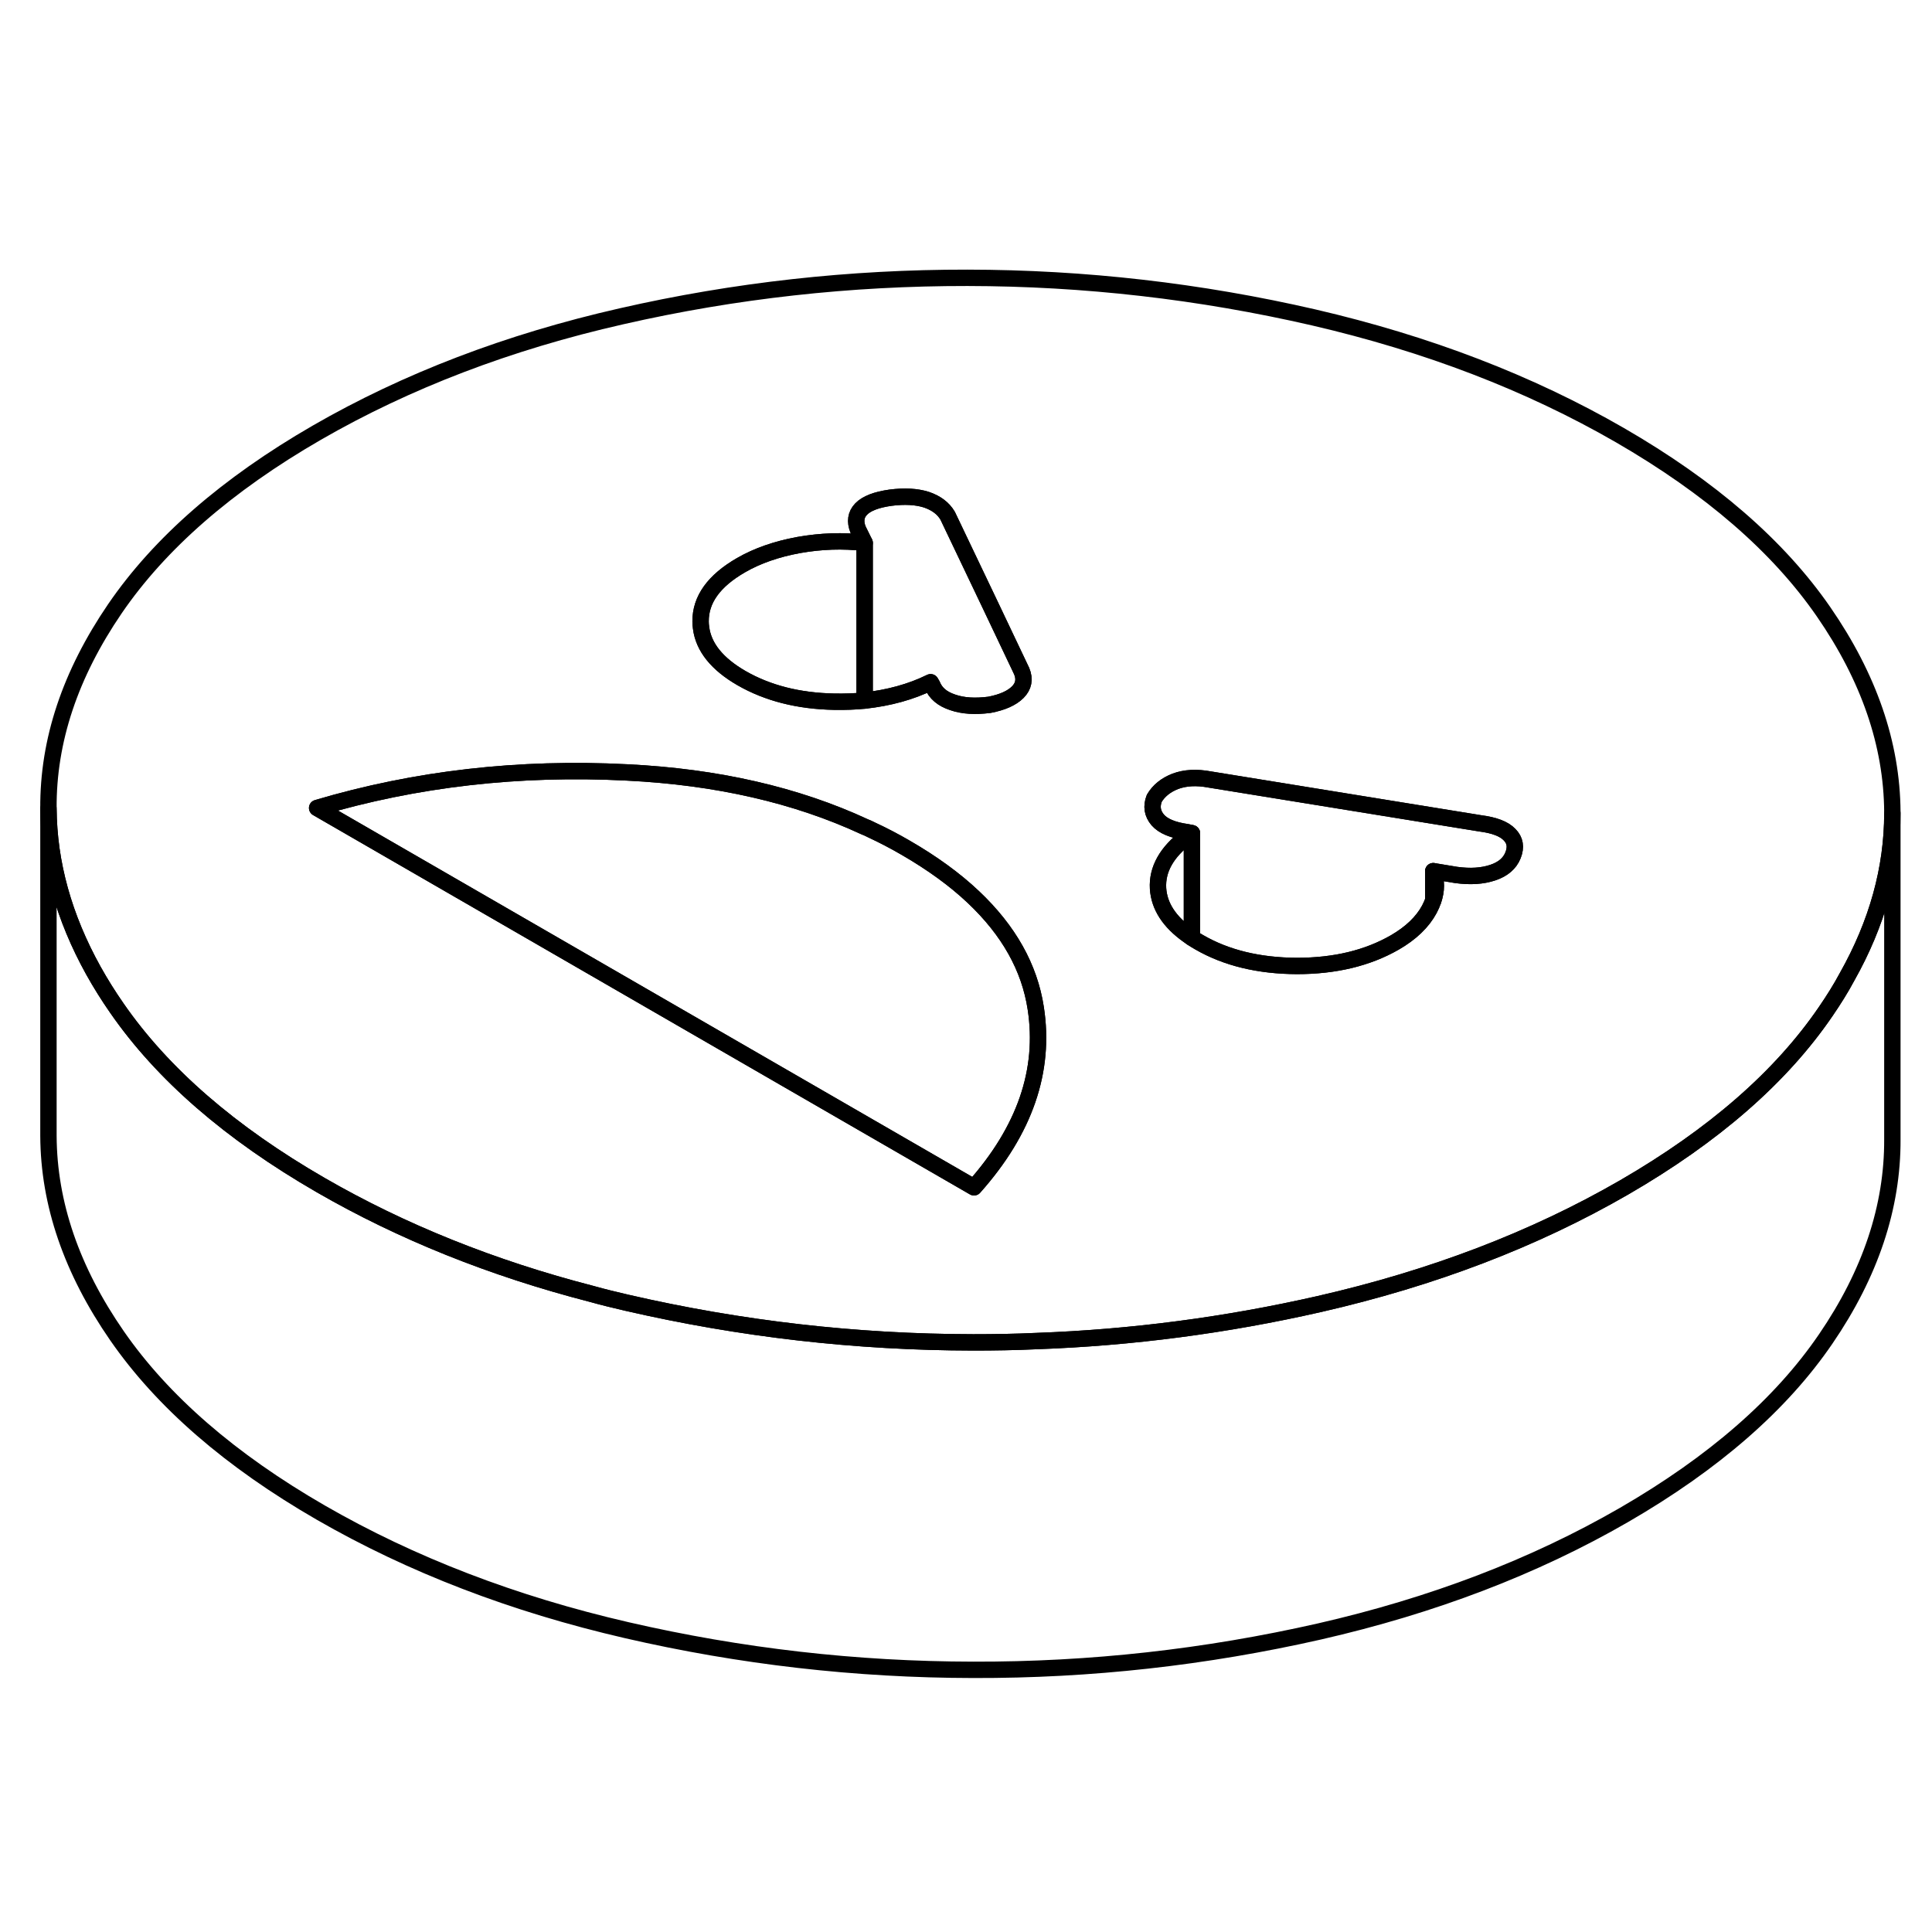 <svg width="24" height="24" viewBox="0 0 118 90" fill="none" xmlns="http://www.w3.org/2000/svg" stroke-width="1px" stroke-linecap="round" stroke-linejoin="round">
    <path d="M111.379 23.368C108.609 19.358 104.459 15.768 98.939 12.578C93.409 9.388 87.179 6.998 80.239 5.388C73.299 3.788 66.249 2.978 59.09 2.968C51.929 2.958 44.88 3.738 37.959 5.318C31.04 6.888 24.829 9.268 19.349 12.428C13.859 15.598 9.749 19.188 7.019 23.178C4.289 27.178 2.929 31.238 2.959 35.378C2.979 38.728 3.899 42.028 5.709 45.288C6.139 46.058 6.619 46.828 7.149 47.588C9.929 51.598 14.069 55.198 19.599 58.388C24.539 61.238 30.049 63.458 36.139 65.028C36.849 65.228 37.559 65.398 38.289 65.568C45.229 67.168 52.279 67.978 59.439 67.988C60.729 67.988 62.019 67.968 63.299 67.908C69.139 67.698 74.9 66.938 80.57 65.648C87.49 64.068 93.7 61.698 99.189 58.528C104.669 55.358 108.779 51.778 111.509 47.778C111.989 47.078 112.429 46.378 112.809 45.668C114.659 42.388 115.579 39.048 115.579 35.668V35.578C115.549 31.448 114.149 27.378 111.379 23.368ZM45.26 20.518C46.249 19.948 47.419 19.538 48.779 19.288C50.139 19.048 51.479 18.998 52.809 19.158L52.41 18.348C52.209 17.858 52.269 17.428 52.599 17.088C52.929 16.748 53.529 16.518 54.389 16.398C55.249 16.288 55.98 16.328 56.58 16.518C57.169 16.718 57.609 17.038 57.88 17.498L60.499 22.988L62.4 26.988C62.609 27.488 62.52 27.918 62.16 28.278C61.8 28.638 61.219 28.898 60.429 29.048C59.559 29.158 58.819 29.118 58.189 28.898C57.549 28.688 57.139 28.338 56.939 27.838L56.84 27.668C55.62 28.268 54.269 28.628 52.809 28.788C52.219 28.848 51.599 28.868 50.969 28.858C48.779 28.818 46.889 28.338 45.289 27.418C43.799 26.558 42.969 25.528 42.819 24.348C42.8 24.218 42.789 24.088 42.789 23.958C42.779 22.618 43.599 21.478 45.26 20.518ZM59.489 58.518L19.369 35.348C25.399 33.558 31.709 32.838 38.309 33.178C43.789 33.448 48.629 34.558 52.809 36.498C52.949 36.548 53.089 36.618 53.229 36.688C53.939 37.018 54.629 37.378 55.299 37.768C56.929 38.708 58.319 39.718 59.45 40.788C61.609 42.828 62.88 45.088 63.26 47.578C63.849 51.388 62.589 55.038 59.489 58.518ZM92.409 38.238C92.21 38.738 91.799 39.088 91.169 39.298C90.539 39.508 89.799 39.558 88.929 39.438L87.539 39.208C87.749 39.798 87.749 40.388 87.539 40.988C87.479 41.168 87.399 41.348 87.299 41.538C86.879 42.318 86.169 42.998 85.179 43.568C83.519 44.518 81.54 44.998 79.21 44.998C76.889 44.988 74.899 44.508 73.239 43.548C73.079 43.458 72.939 43.368 72.799 43.278C72.729 43.228 72.659 43.188 72.599 43.138C71.419 42.308 70.799 41.348 70.729 40.268C70.659 39.098 71.26 38.038 72.51 37.098C72.6 37.028 72.699 36.958 72.799 36.888L72.51 36.828C71.639 36.708 71.04 36.458 70.71 36.078C70.379 35.688 70.309 35.248 70.499 34.758C70.769 34.298 71.199 33.948 71.789 33.718C72.389 33.498 73.079 33.458 73.879 33.608L90.409 36.288C91.269 36.398 91.87 36.628 92.2 36.978C92.54 37.318 92.609 37.738 92.409 38.238Z" stroke="currentColor" stroke-linejoin="round"/>
    <path d="M59.49 58.518L19.37 35.348C25.4 33.558 31.71 32.838 38.31 33.178C43.79 33.448 48.63 34.558 52.81 36.498C52.95 36.548 53.09 36.618 53.23 36.688C53.94 37.018 54.63 37.378 55.3 37.768C56.93 38.708 58.32 39.718 59.45 40.788C61.61 42.828 62.88 45.088 63.26 47.578C63.85 51.388 62.59 55.038 59.49 58.518Z" stroke="currentColor" stroke-linejoin="round"/>
    <path d="M62.159 28.278C61.799 28.638 61.219 28.898 60.429 29.048C59.559 29.158 58.819 29.118 58.189 28.898C57.549 28.688 57.139 28.338 56.939 27.838L56.839 27.668C55.619 28.268 54.269 28.628 52.809 28.788V19.158L52.409 18.348C52.209 17.858 52.269 17.428 52.599 17.088C52.929 16.748 53.529 16.518 54.389 16.398C55.249 16.288 55.979 16.328 56.579 16.518C57.169 16.718 57.609 17.038 57.879 17.498L60.499 22.988L62.399 26.988C62.609 27.488 62.519 27.918 62.159 28.278Z" stroke="currentColor" stroke-linejoin="round"/>
    <path d="M52.81 19.158V28.788C52.22 28.848 51.6 28.868 50.97 28.858C48.78 28.818 46.89 28.338 45.29 27.418C43.8 26.558 42.97 25.528 42.82 24.348C42.8 24.218 42.79 24.088 42.79 23.958C42.78 22.618 43.6 21.478 45.26 20.518C46.25 19.948 47.42 19.538 48.78 19.288C50.14 19.048 51.48 18.998 52.81 19.158Z" stroke="currentColor" stroke-linejoin="round"/>
    <path d="M92.41 38.238C92.21 38.738 91.8 39.088 91.17 39.298C90.54 39.508 89.8 39.558 88.93 39.438L87.54 39.208V40.988C87.48 41.168 87.4 41.348 87.3 41.538C86.88 42.318 86.17 42.998 85.18 43.568C83.52 44.518 81.54 44.998 79.21 44.998C76.89 44.988 74.9 44.508 73.24 43.548C73.08 43.458 72.94 43.368 72.8 43.278V36.888L72.51 36.828C71.64 36.708 71.04 36.458 70.71 36.078C70.38 35.688 70.31 35.248 70.5 34.758C70.77 34.298 71.2 33.948 71.79 33.718C72.39 33.498 73.08 33.458 73.88 33.608L90.41 36.288C91.27 36.398 91.87 36.628 92.2 36.978C92.54 37.318 92.61 37.738 92.41 38.238Z" stroke="currentColor" stroke-linejoin="round"/>
    <path d="M72.8 36.888V43.278C72.73 43.228 72.66 43.188 72.6 43.138C71.42 42.308 70.8 41.348 70.73 40.268C70.66 39.098 71.26 38.038 72.51 37.098C72.6 37.028 72.7 36.958 72.8 36.888Z" stroke="currentColor" stroke-linejoin="round"/>
    <path d="M87.54 40.988V39.208C87.75 39.798 87.75 40.388 87.54 40.988Z" stroke="currentColor" stroke-linejoin="round"/>
    <path d="M115.579 35.668V55.578C115.599 59.718 114.239 63.788 111.509 67.778C108.779 71.778 104.669 75.358 99.189 78.528C93.7 81.698 87.49 84.068 80.57 85.648C73.65 87.218 66.609 88.008 59.44 87.988C52.279 87.978 45.229 87.168 38.289 85.568C31.349 83.968 25.119 81.568 19.599 78.388C14.069 75.198 9.929 71.598 7.149 67.588C4.379 63.588 2.979 59.518 2.959 55.378V35.378C2.979 38.728 3.899 42.028 5.709 45.288C6.139 46.058 6.619 46.828 7.149 47.588C9.929 51.598 14.069 55.198 19.599 58.388C24.539 61.238 30.049 63.458 36.139 65.028C36.849 65.228 37.559 65.398 38.289 65.568C45.229 67.168 52.279 67.978 59.44 67.988C60.73 67.988 62.019 67.968 63.299 67.908C69.139 67.698 74.9 66.938 80.57 65.648C87.49 64.068 93.7 61.698 99.189 58.528C104.669 55.358 108.779 51.778 111.509 47.778C111.989 47.078 112.429 46.378 112.809 45.668C114.659 42.388 115.579 39.048 115.579 35.668Z" stroke="currentColor" stroke-linejoin="round"/>
</svg>